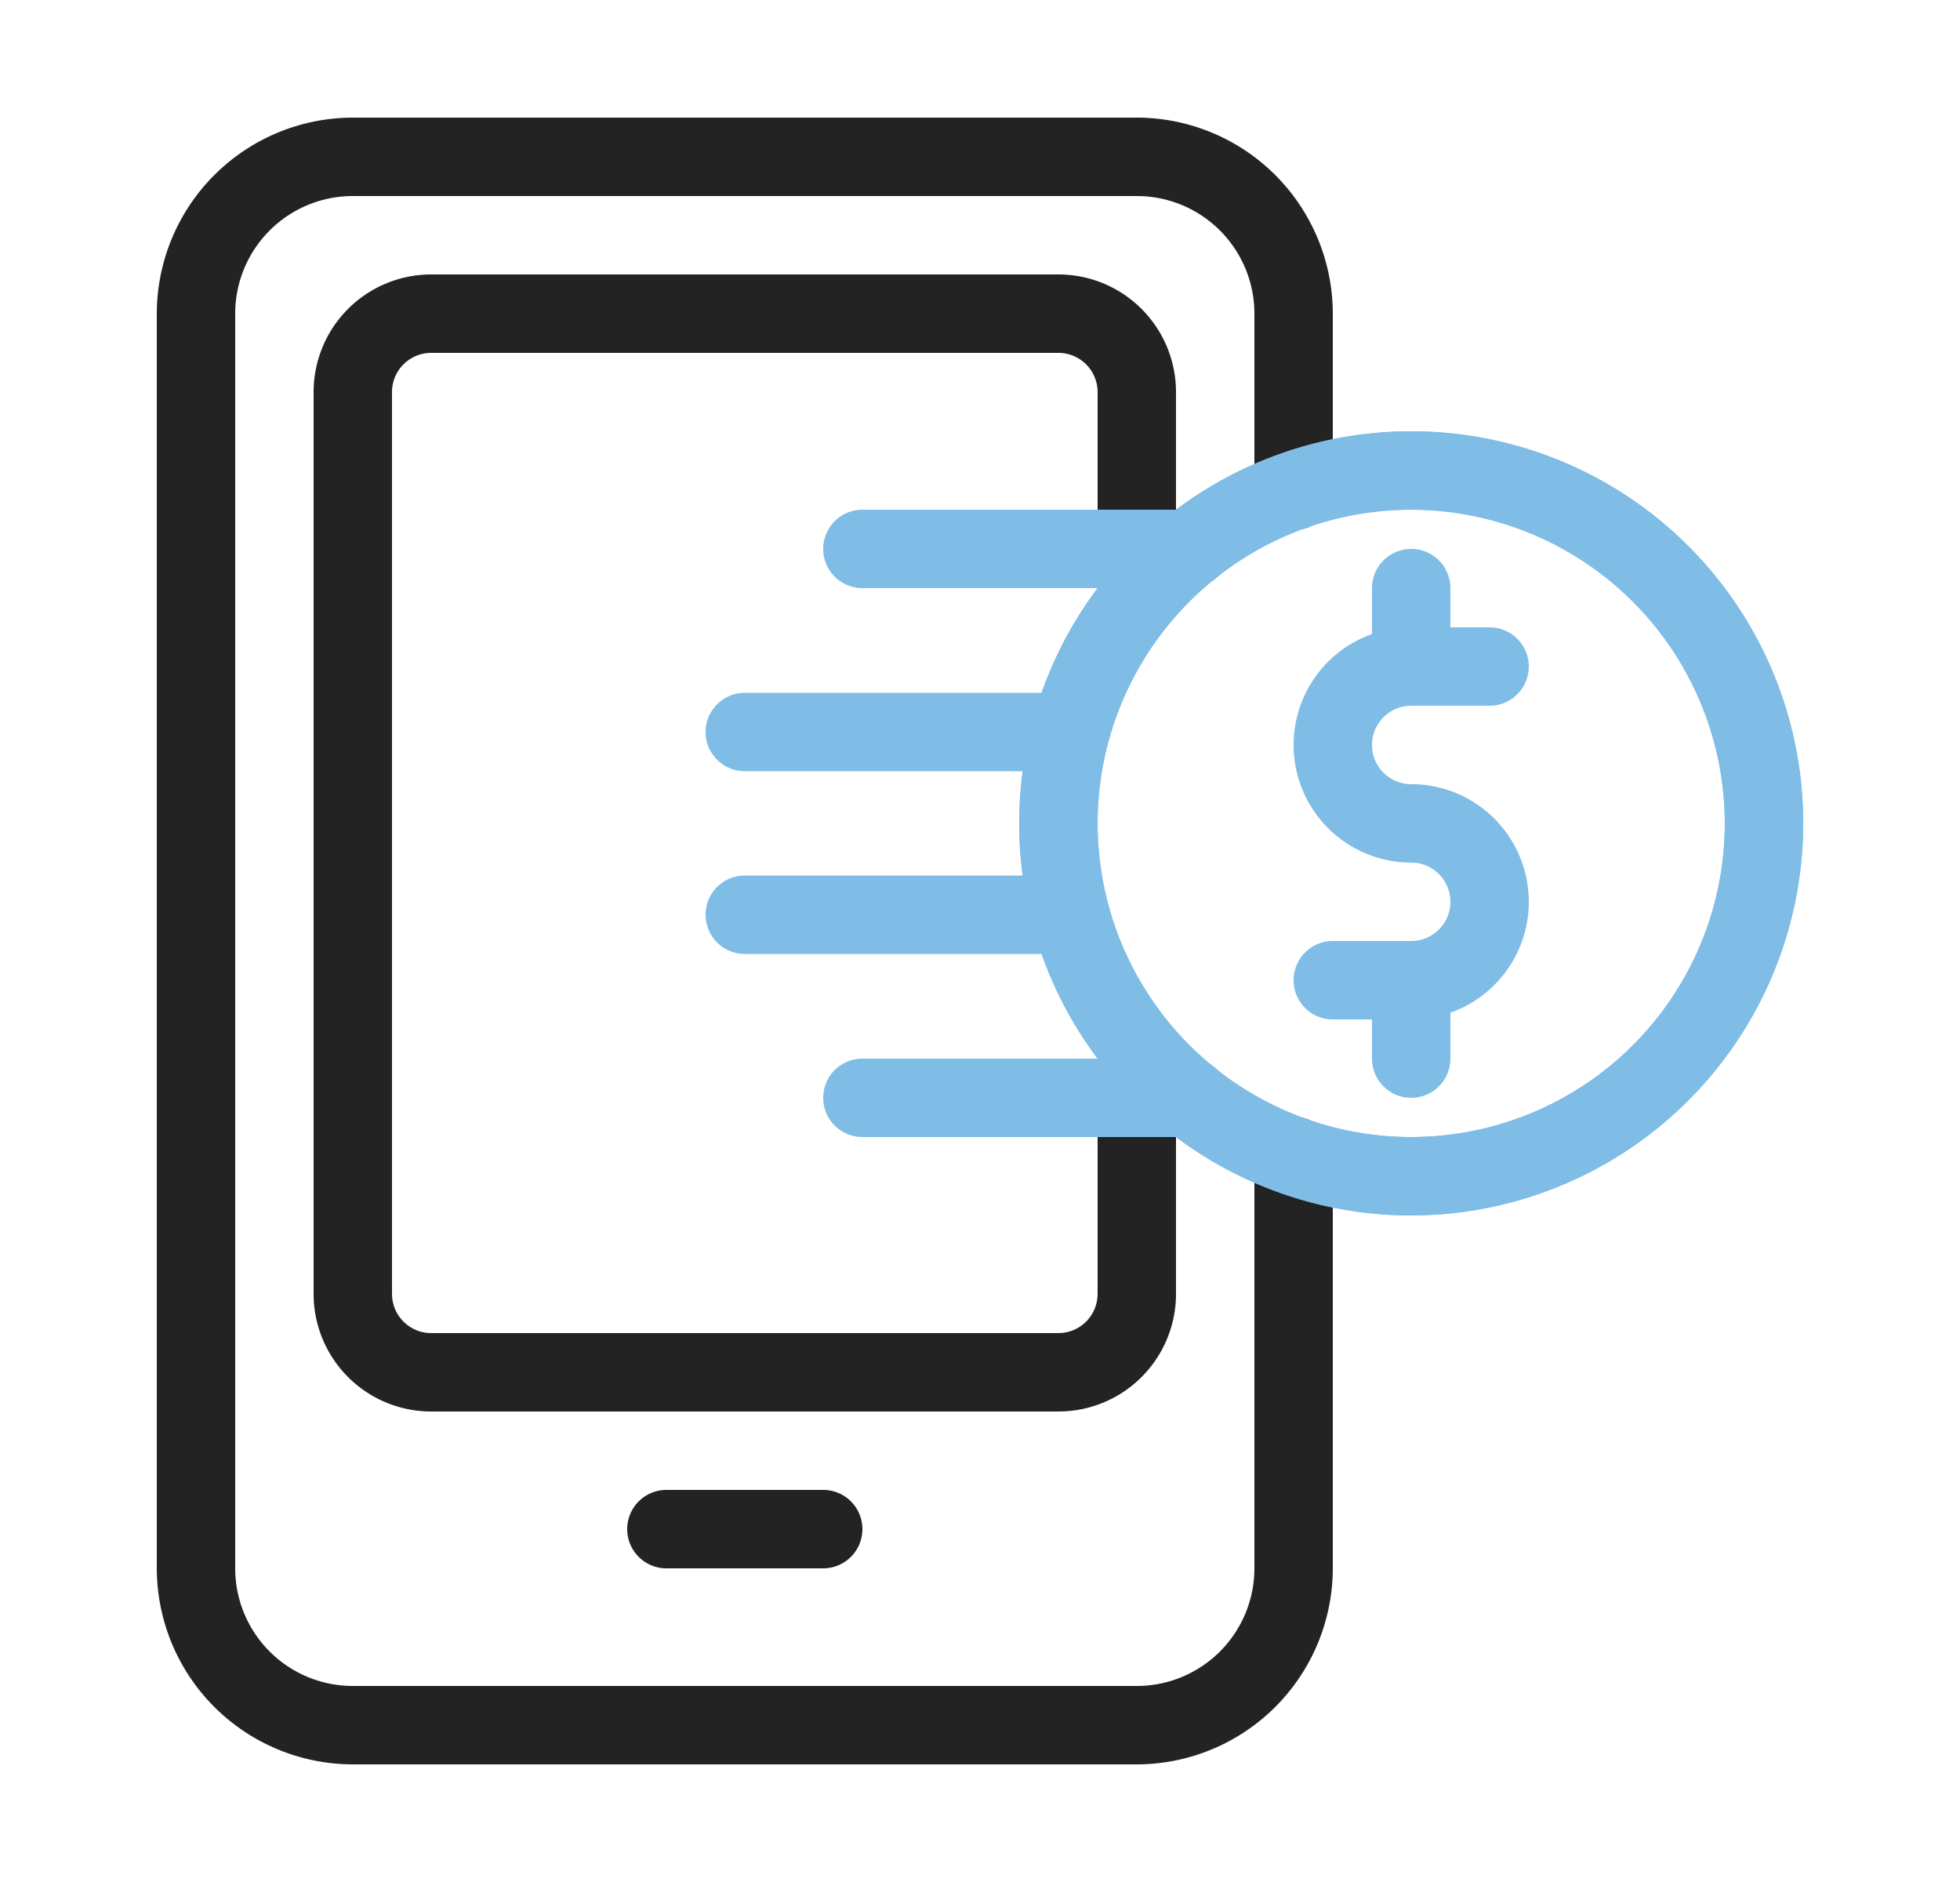 <svg width="50" height="48" xmlns="http://www.w3.org/2000/svg" data-name="Layer 1">

 <g>
  <title>Layer 1</title>
  <g id="svg_9">
   <path id="svg_1" d="m29,45l-20,0a5.006,5.006 0 0 1 -5,-5l0,-32a5.006,5.006 0 0 1 5,-5l20,0a5.006,5.006 0 0 1 5,5l0,4.52a1,1 0 0 1 -2,0l0,-4.52a3,3 0 0 0 -3,-3l-20,0a3,3 0 0 0 -3,3l0,32a3,3 0 0 0 3,3l20,0a3,3 0 0 0 3,-3l0,-10.52a1,1 0 0 1 2,0l0,10.52a5.006,5.006 0 0 1 -5,5z" fill="#232323"/>
   <path id="svg_2" d="m27,36l-16,0a3,3 0 0 1 -3,-3l0,-23a3,3 0 0 1 3,-3l16,0a3,3 0 0 1 3,3l0,4a1,1 0 0 1 -2,0l0,-4a1,1 0 0 0 -1,-1l-16,0a1,1 0 0 0 -1,1l0,23a1,1 0 0 0 1,1l16,0a1,1 0 0 0 1,-1l0,-5a1,1 0 0 1 2,0l0,5a3,3 0 0 1 -3,3zm-6,4l-4,0a1,1 0 0 1 0,-2l4,0a1,1 0 0 1 0,2z" fill="#232323"/>
   <path id="svg_3" d="m36,18a1,1 0 0 1 -1,-1l0,-2a1,1 0 0 1 2,0l0,2a1,1 0 0 1 -1,1zm0,10a1,1 0 0 1 -1,-1l0,-2a1,1 0 0 1 2,0l0,2a1,1 0 0 1 -1,1z" fill="#7fbde7"/>
   <path id="svg_4" d="m36,26l-2,0a1,1 0 0 1 0,-2l2,0a1,1 0 0 0 0,-2a3,3 0 0 1 0,-6l2,0a1,1 0 0 1 0,2l-2,0a1,1 0 0 0 0,2a3,3 0 0 1 0,6z" fill="#7fbde7"/>
   <path id="svg_5" d="m36,31a10,10 0 1 1 10,-10a10.011,10.011 0 0 1 -10,10zm0,-18a8,8 0 1 0 8,8a8.009,8.009 0 0 0 -8,-8z" fill="#7fbde7"/>
   <path id="svg_6" d="m36,31a10,10 0 1 1 10,-10a10.011,10.011 0 0 1 -10,10zm0,-18a8,8 0 1 0 8,8a8.009,8.009 0 0 0 -8,-8z" fill="#7fbde7"/>
   <path id="svg_7" d="m30.36,15l-8.36,0a1,1 0 0 1 0,-2l8.36,0a1,1 0 0 1 0,2zm-3.06,4.67l-8.3,0a1,1 0 0 1 0,-2l8.3,0a1,1 0 0 1 0,2zm0,4.66l-8.3,0a1,1 0 0 1 0,-2l8.3,0a1,1 0 0 1 0,2zm3.06,4.67l-8.36,0a1,1 0 0 1 0,-2l8.36,0a1,1 0 0 1 0,2z" fill="#7fbde7"/>
  </g>
 </g>
</svg>
